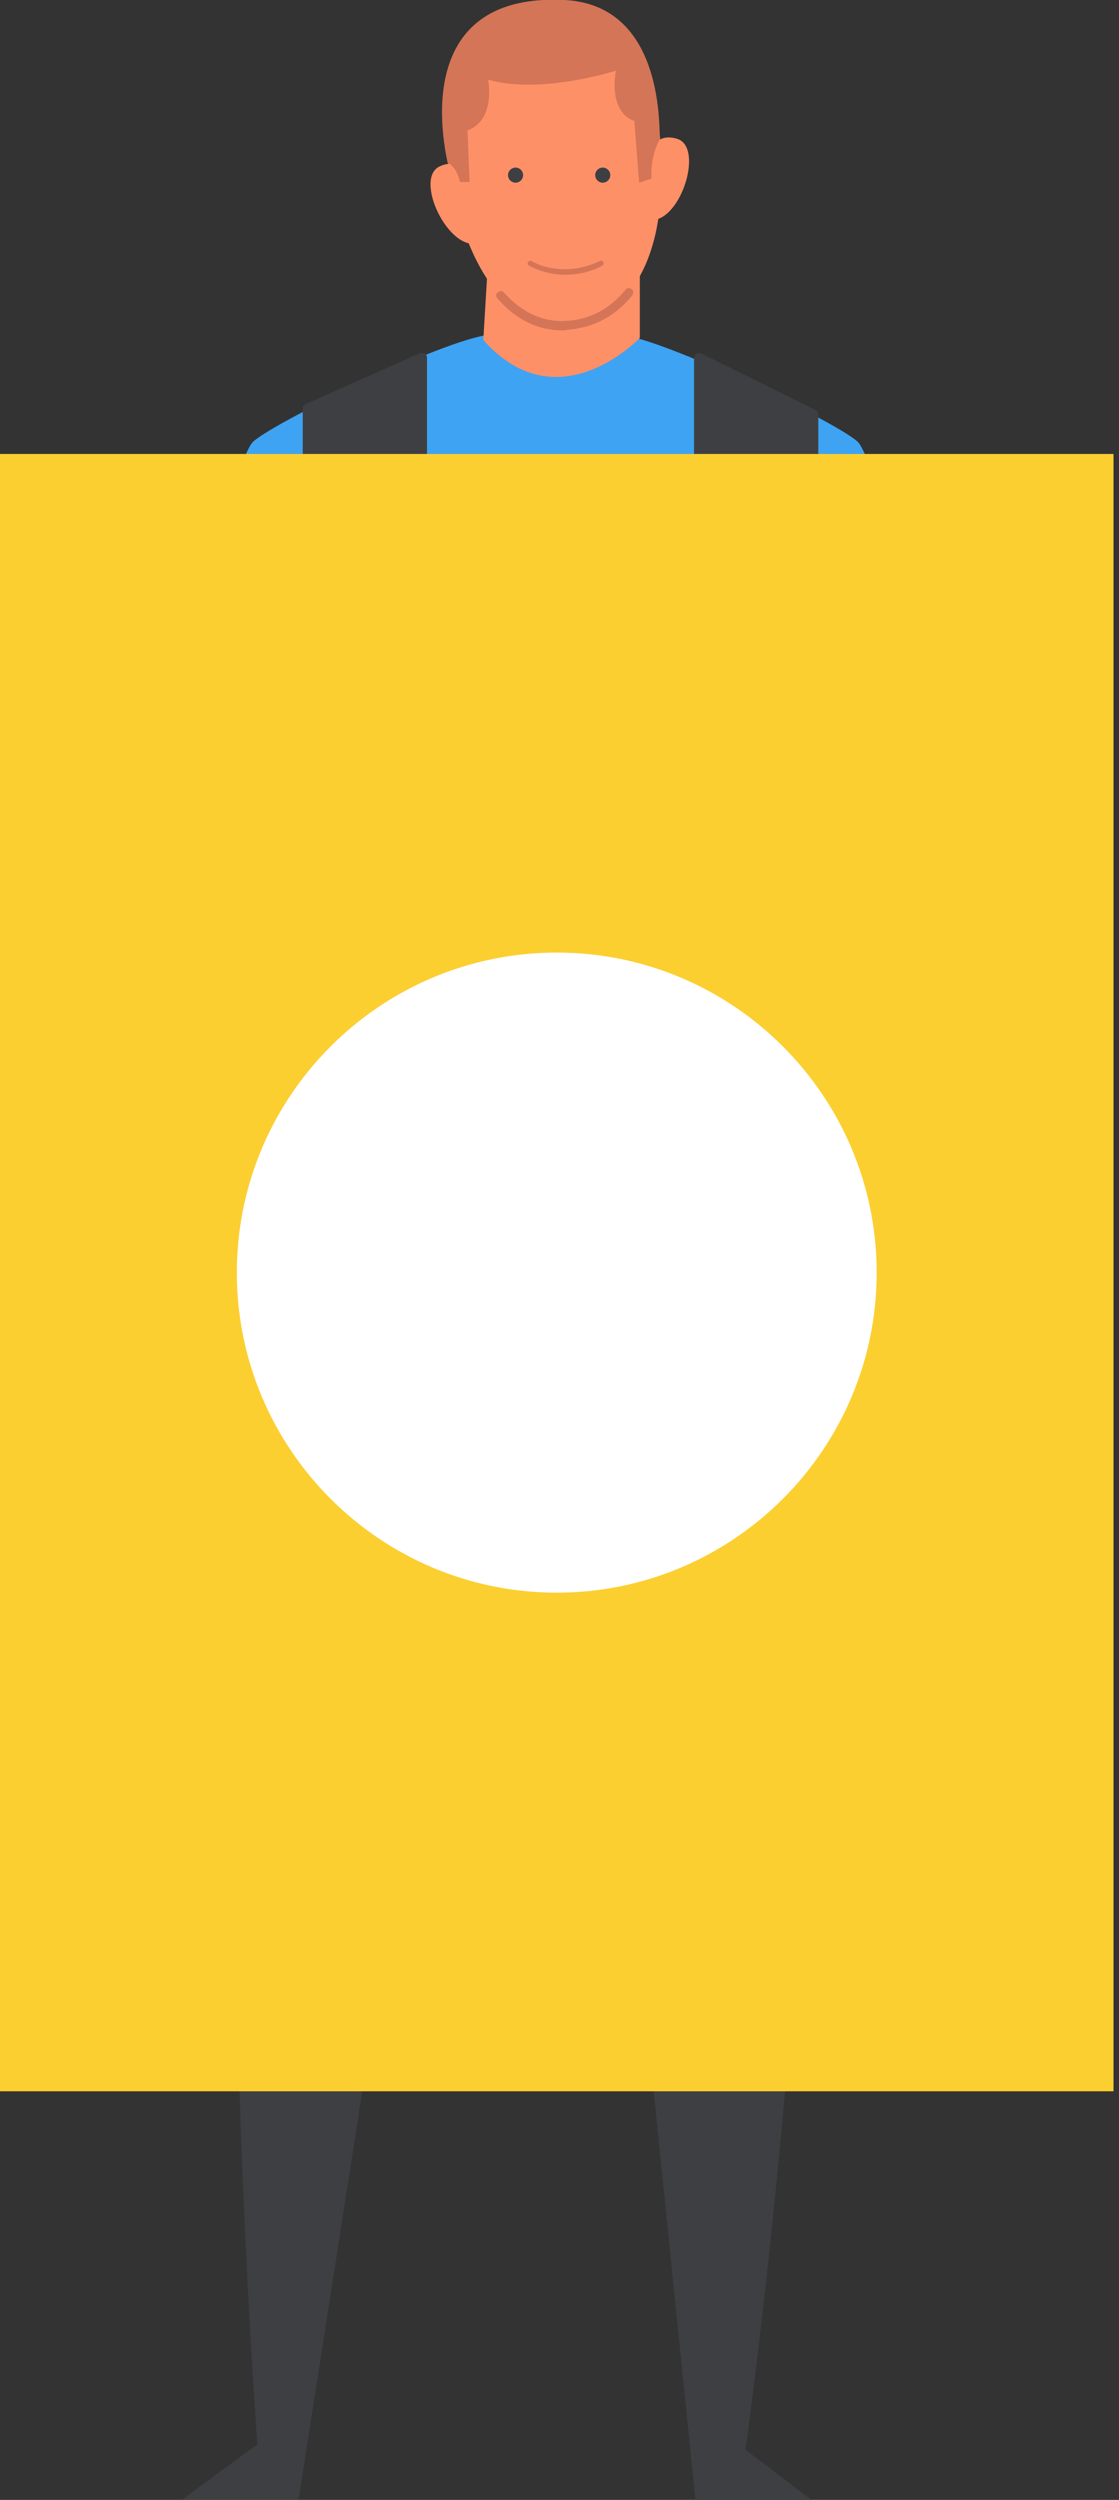 <svg width="163" height="364" viewBox="0 0 163 364" fill="none" xmlns="http://www.w3.org/2000/svg">
<rect x="0" y="0" width="163" height="364" fill="#333333" stroke="none"/>
<g clip-path="url(#clip0)">
<path d="M45.5 87.1C45.5 87.1 40.2 111.1 39.7 115.3C39.2 119.5 30.8 166.8 30.8 166.8L21.5 165.1L23.4 112.3L31.5 86.9L45.5 87.1Z" fill="#FE9067"/>
<path d="M30.8 175.5C30.8 175.5 35.4 178 37 184.2C38.2 189.1 35.6 195.5 34.2 197.6C33.4 198.9 32.3 198.1 32.1 196.7C31.4 191.7 31.5 189.3 31 188.3C30.7 187.7 32.6 189.3 29.3 187.8L28.6 196.2C25.1 195.3 19.6 195.4 19.2 188.4C19 184.9 21.1 178.3 21.1 178.3C21.1 178.3 20.9 166.8 21.6 155.1L32.3 158C31.7 165.1 30.8 171.7 30.8 175.5Z" fill="#FE9067"/>
<path d="M117.2 97.4C117.2 97.4 122.5 121.4 123 125.6C123.6 129.8 131.9 177 131.9 177L141.2 175.3L139.3 122.5L131.2 97.2L117.2 97.4Z" fill="#FE9067"/>
<path d="M63.8 233.8L79.6 195.7L84.6 195.8L88 233.8L101.3 364H118.2L108.6 356.7C108.6 356.7 117.1 296.1 118.5 233.8C119 216.9 119 185 118.4 169.3L45.6 167.3C44.8 179.9 36.6 214.5 35.2 233.7C32.3 287.4 37.5 355.9 37.5 355.9L26.6 363.9H43.5L63.8 233.8Z" fill="#3E3F43"/>
<path d="M120.8 174.1C77.3 177.7 84.9 184.4 41.4 180.7L45.9 104.4L24.7 95.1C24.7 95.1 34.8 66.9 36.7 64.5C38.6 62.1 66.7 48.3 72.2 48.7C74.4 48.8 77.6 49 80.9 49.3C84.2 49 87.4 48.8 89.6 48.7C95.1 48.4 123.2 62.1 125.1 64.5C127 66.9 137.1 95.1 137.1 95.1L115.9 104.4L120.8 174.1Z" fill="#3EA3F2"/>
<path d="M107.4 145C107.6 145 107.8 144.9 107.9 144.7C108.1 144.4 108 144 107.6 143.8C88.1 133.4 72.6 116.4 64 96.1C63.9 95.8 63.5 95.6 63.2 95.8C62.9 95.9 62.7 96.3 62.9 96.6C71.6 117.2 87.3 134.4 107 144.9C107.2 145 107.3 145 107.4 145Z" fill="#E54642"/>
<path d="M86.2 153.2C86.3 153.2 86.5 153.2 86.6 153.1C86.9 152.9 86.9 152.5 86.7 152.2C78.6 141.8 72.8 133 68.9 121.4C68.8 121.1 68.4 120.9 68.1 121C67.8 121.1 67.6 121.5 67.7 121.8C71.6 133.5 77.5 142.4 85.7 152.9C85.8 153.1 86 153.2 86.2 153.2Z" fill="#E54642"/>
<path d="M115.1 98C115.5 98 115.8 97.7 115.7 97.3C114.9 87.9 117.1 78.3 121.9 70.2C122.1 69.9 122 69.5 121.7 69.3C121.4 69.1 121 69.2 120.8 69.5C115.9 77.8 113.6 87.7 114.4 97.3C114.5 97.7 114.7 98 115.1 98Z" fill="#E54642"/>
<path d="M93.2 34.5V49.2C93.2 49.2 81.3 61.8 70.4 49.5L71.3 34.5H93.2Z" fill="#FE9067"/>
<path d="M81.9 0.4C94.7 0.8 96.5 15 96.3 26.9C96.1 38.9 90.8 46.8 82.7 47.4C74.6 48 68.7 39.9 66.3 28.9C63.8 18 61.4 -0.2 81.9 0.4Z" fill="#FE9067"/>
<path d="M94.5 23.9C94.5 23.9 94.5 19 98.6 20.2C102.7 21.4 99 32.8 94.5 32C90 31.2 94.5 23.9 94.5 23.9Z" fill="#FE9067"/>
<path d="M68.6 27.3C68.6 27.3 68 22.5 64.1 24.2C60.2 25.9 65.3 36.7 69.7 35.4C74 34 68.6 27.3 68.6 27.3Z" fill="#FE9067"/>
<path d="M81.9 48.1C82.2 48.1 82.5 48.1 82.8 48C86.5 47.7 89.7 46 92.1 43C92.3 42.7 92.3 42.3 92 42.1C91.7 41.9 91.3 41.9 91.1 42.2C88.9 44.9 86 46.5 82.7 46.7C79.3 47 76.1 45.6 73.4 42.6C73.2 42.3 72.8 42.3 72.5 42.6C72.2 42.8 72.2 43.2 72.5 43.5C75.2 46.6 78.4 48.1 81.9 48.1Z" fill="#D47557"/>
<path d="M82.2 -2.49334e-05C92.7 0.5 96.1 10.1 96.1 20.3C96.1 20.3 94.7 22.6 94.9 26L93.1 26.6L92.4 17.6C92.4 17.6 88.7 16.8 89.7 10.3C89.7 10.3 78.8 13.8 71.1 11.6C71.1 11.6 72.3 17.4 68.1 19L68.4 26.5H67C67 26.5 66.6 24.3 65.2 23.7C63 13.3 64.2 -0.9 82.2 -2.49334e-05Z" fill="#D47557"/>
<path d="M77.1 38.7C76.9 38.6 76.8 38.4 76.9 38.2C77 38 77.2 37.9 77.4 38C79 38.9 80.7 39.2 82.3 39.2C84 39.2 85.7 38.8 87.4 38C87.6 37.9 87.8 38 87.9 38.2C88 38.4 87.9 38.6 87.7 38.7C86 39.6 84.2 40 82.4 40C80.6 40 78.8 39.6 77.1 38.7Z" fill="#D47557"/>
<path d="M131.6 180.2C131.6 180.2 127 182.7 125.4 188.9C124.2 193.8 126.8 200.2 128.2 202.3C129 203.6 130 202.8 130.3 201.3C131 196.3 130.9 194 131.4 193C131.7 192.4 129.8 193.9 133 192.5L133.8 200.9C137.2 200 142.8 200.1 143.2 193.1C143.4 189.6 141.3 183 141.3 183C141.3 183 141.6 171.4 140.8 159.8L130.1 162.6C130.7 169.8 131.5 176.5 131.6 180.2Z" fill="#FE9067"/>
<path fill-rule="evenodd" clip-rule="evenodd" d="M102.2 51.5L118.8 59.7C119.1 59.8 119.2 60.1 119.2 60.4V82H101.1V52.2C101.1 51.9 101.2 51.7 101.5 51.5C101.7 51.4 101.9 51.4 102.2 51.5Z" fill="#3E3F43"/>
<path fill-rule="evenodd" clip-rule="evenodd" d="M61.2 51.4L44.6 58.8C44.3 58.9 44.1 59.2 44.1 59.5V82H62.2V52.1C62.2 51.8 62.1 51.6 61.8 51.4C61.7 51.4 61.4 51.4 61.2 51.4Z" fill="#3E3F43"/>
<path d="M162.2 66.1H0V304.5H162.2V66.1Z" fill="#FCCF31"/>
<path fill-rule="evenodd" clip-rule="evenodd" d="M81.1 231.9C106.8 231.9 127.7 211 127.7 185.3C127.7 159.6 106.8 138.7 81.1 138.7C55.4 138.7 34.5 159.6 34.5 185.3C34.5 211 55.4 231.9 81.1 231.9Z" fill="white"/>
<path fill-rule="evenodd" clip-rule="evenodd" d="M87.8 26.6C88.4 26.6 88.9 26.1 88.9 25.5C88.9 24.9 88.4 24.4 87.8 24.4C87.2 24.4 86.7 24.9 86.7 25.5C86.7 26.1 87.2 26.6 87.8 26.6Z" fill="#3E3F43"/>
<path fill-rule="evenodd" clip-rule="evenodd" d="M75.1 26.6C75.7 26.6 76.2 26.1 76.2 25.5C76.2 24.9 75.7 24.4 75.1 24.4C74.5 24.4 74 24.9 74 25.5C74 26.1 74.5 26.6 75.1 26.6Z" fill="#3E3F43"/>
</g>
<defs>
<clipPath id="clip0">
<rect width="162.2" height="364" fill="white"/>
</clipPath>
</defs>
</svg>
